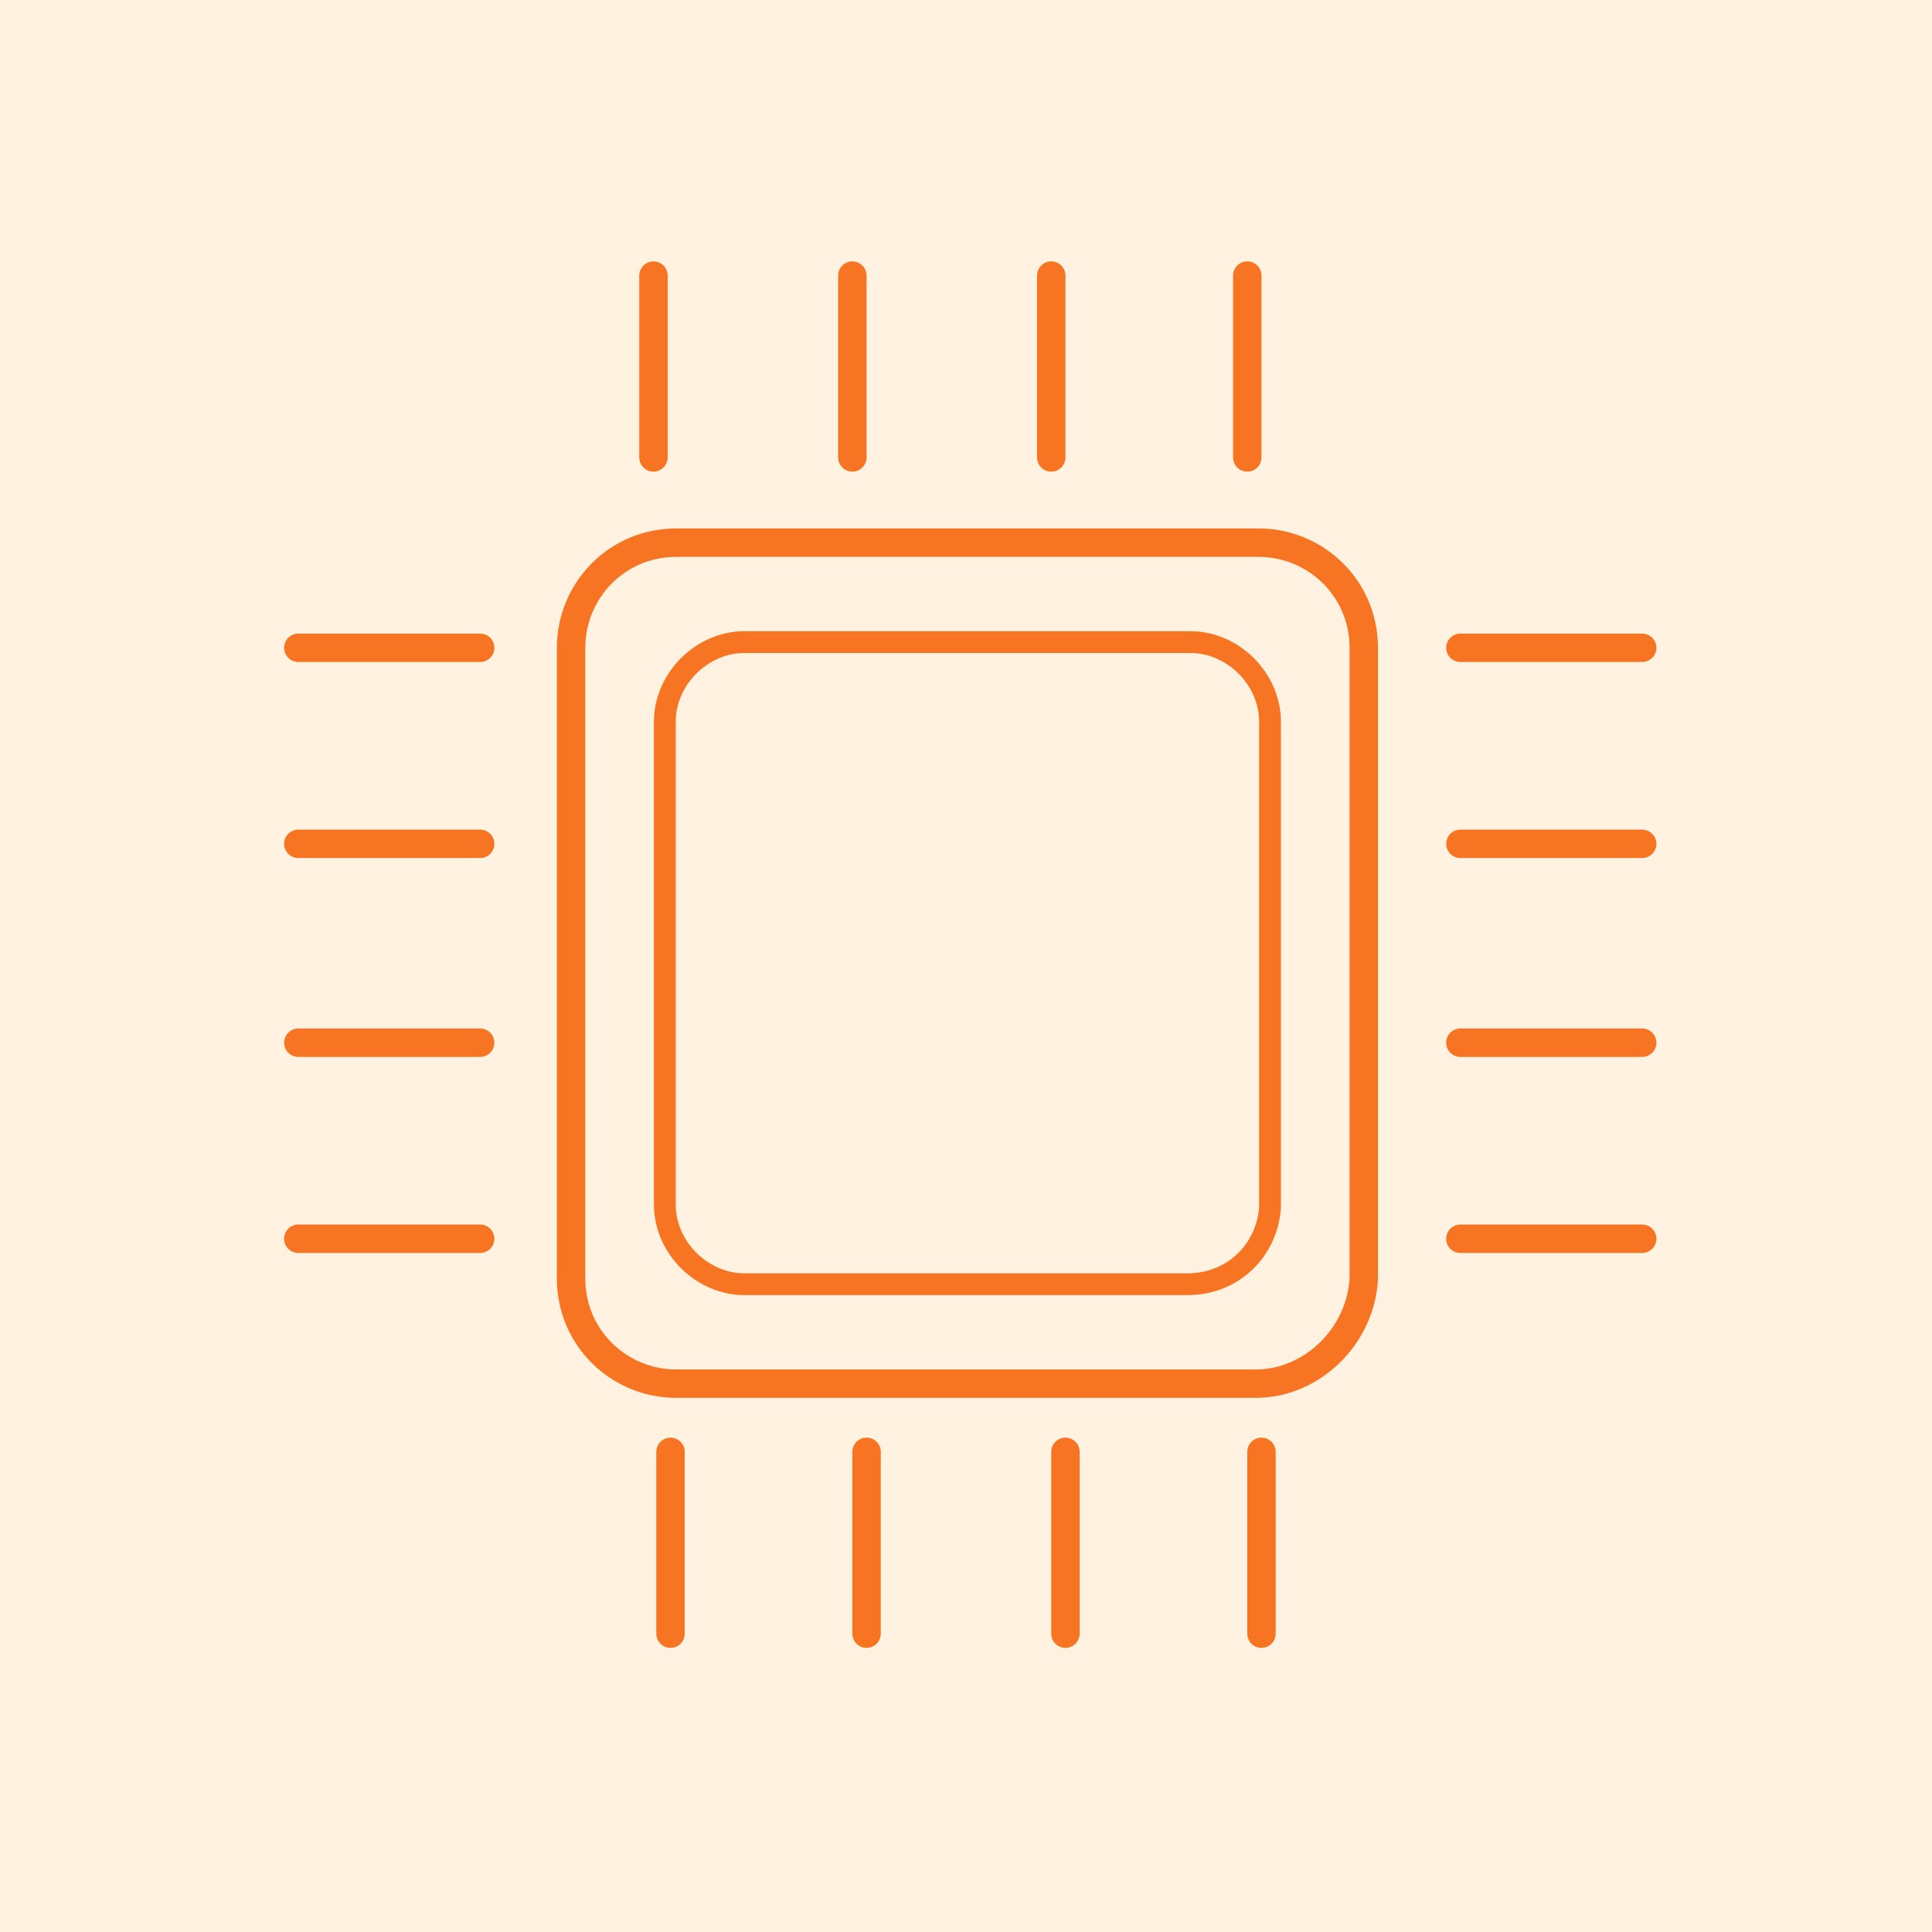 <svg id="outsourcing_x5F_icon" xmlns="http://www.w3.org/2000/svg" viewBox="0 0 68 68"><script xmlns="" type="text/javascript" charset="utf-8" id="zm-extension"/><style>.st2{fill:none;stroke:#f77422;stroke-linecap:round;stroke-miterlimit:10}</style><path id="bg" fill="#fff2e1" d="M0 0h68v68H0z"/><path d="M41.8 45.2H26.2c-1.5 0-2.8-1.3-2.8-2.8v-17c0-1.5 1.3-2.8 2.8-2.8h15.7c1.5 0 2.8 1.3 2.8 2.8v17.1c-.1 1.5-1.3 2.7-2.9 2.7z" fill="none" stroke="#f77422" stroke-width=".767" stroke-linecap="round" stroke-miterlimit="10"/><path class="st2" d="M23 9.7v6.4M30 9.7v6.4M37 9.7v6.4M43.9 9.7v6.4M23.6 51.1v6.4M30.5 51.1v6.4M37.5 51.1v6.4M44.4 51.1v6.4M10.5 43.6h6.4M10.5 36.7h6.4M10.5 29.7h6.4M10.5 22.8h6.4"/><g><path class="st2" d="M44.2 48.7H23.8c-2 0-3.7-1.6-3.7-3.7V22.8c0-2 1.6-3.7 3.7-3.7h20.5c2 0 3.7 1.6 3.7 3.7V45c-.1 2-1.8 3.7-3.8 3.7zM51.4 43.6h6.4M51.4 36.7h6.4M51.4 29.7h6.4M51.4 22.8h6.4"/></g></svg>